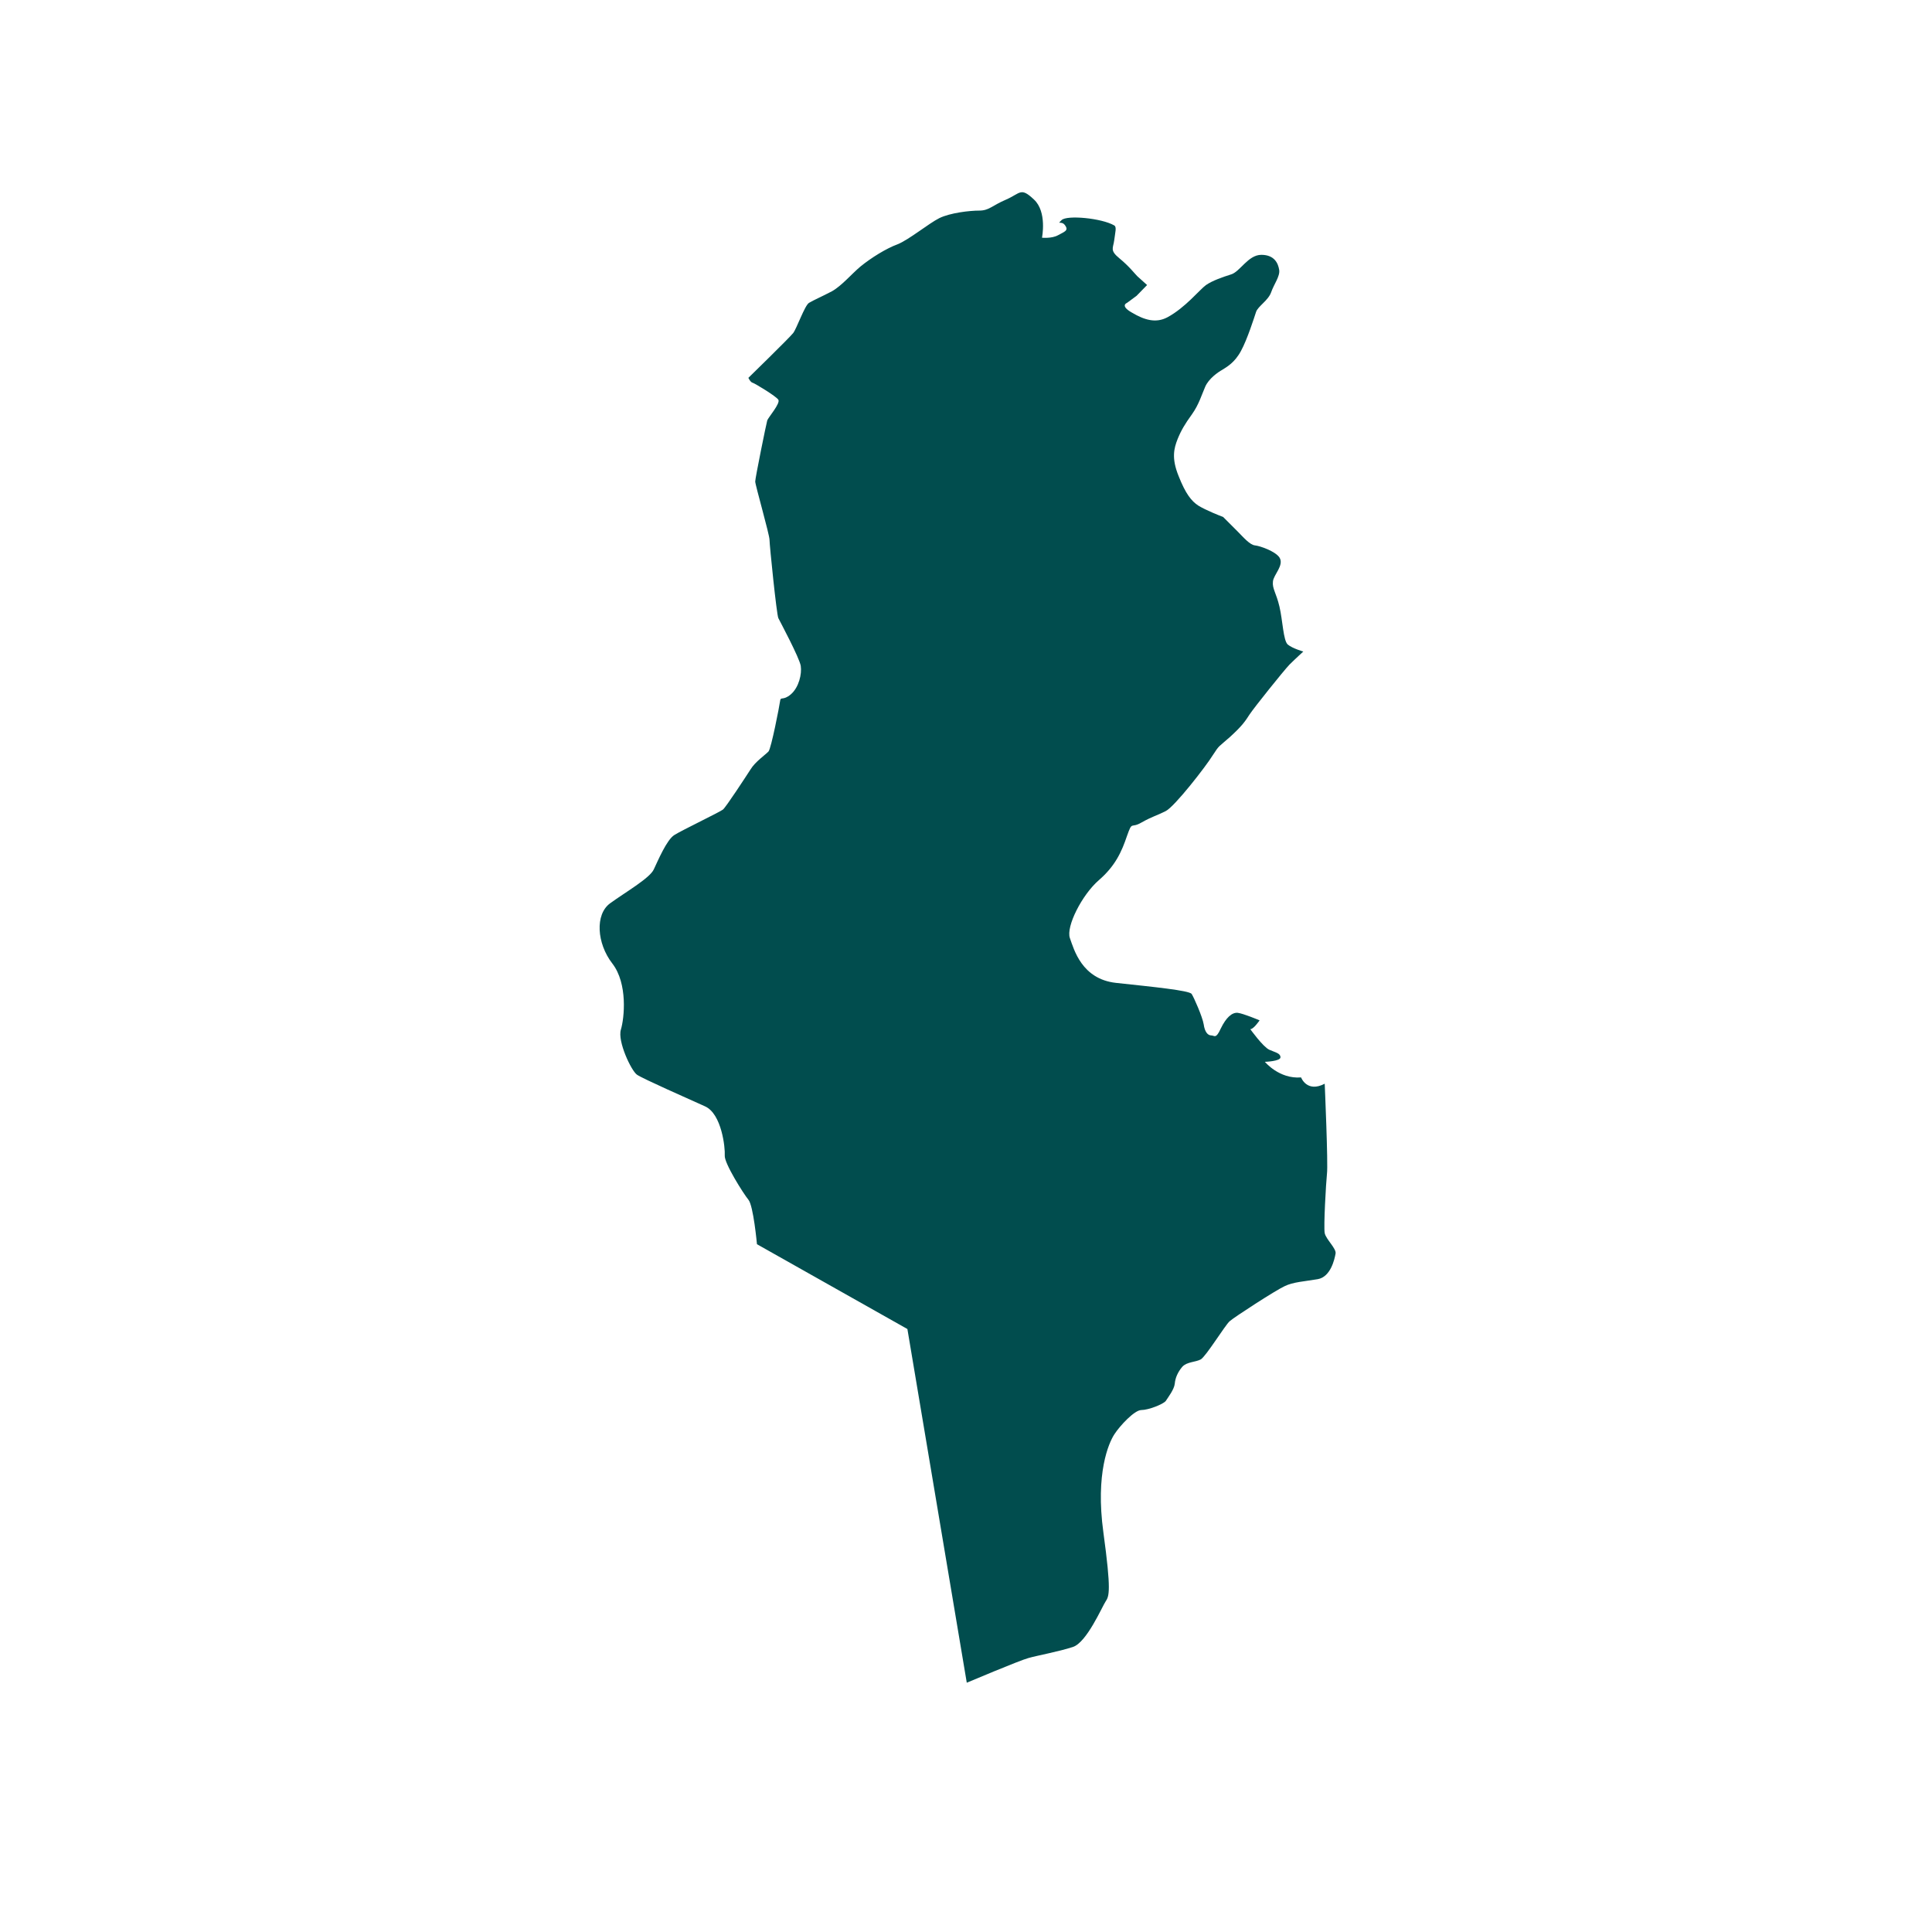 <svg xmlns="http://www.w3.org/2000/svg" xmlns:xlink="http://www.w3.org/1999/xlink" width="40" zoomAndPan="magnify" viewBox="0 0 30 30" height="40" preserveAspectRatio="xMidYMid meet" version="1.0"><defs><clipPath id="99cc274df2"><path d="M 9.238 2.902 L 20.852 2.902 L 20.852 26.129 L 9.238 26.129 Z M 9.238 2.902 " clip-rule="nonzero"/></clipPath></defs><g clip-path="url(#99cc274df2)"><path fill="#014d4e" d="M 11.621 5.867 C 11.621 5.867 12.262 5.242 12.316 5.172 C 12.371 5.102 12.496 4.742 12.562 4.703 C 12.633 4.66 12.762 4.605 12.918 4.523 C 13.07 4.438 13.223 4.254 13.363 4.137 C 13.527 4.004 13.758 3.859 13.938 3.793 C 14.113 3.723 14.422 3.469 14.586 3.387 C 14.754 3.305 15.055 3.27 15.207 3.27 C 15.359 3.27 15.406 3.191 15.625 3.098 C 15.848 3 15.848 2.902 16.055 3.098 C 16.262 3.289 16.18 3.691 16.18 3.691 C 16.18 3.691 16.332 3.707 16.43 3.652 C 16.527 3.598 16.598 3.582 16.539 3.5 C 16.484 3.418 16.402 3.5 16.484 3.418 C 16.566 3.336 17.105 3.387 17.301 3.5 C 17.344 3.523 17.316 3.609 17.301 3.734 C 17.285 3.855 17.23 3.887 17.383 4.012 C 17.535 4.137 17.617 4.246 17.66 4.289 C 17.703 4.328 17.812 4.426 17.812 4.426 L 17.648 4.594 L 17.5 4.703 C 17.5 4.703 17.383 4.746 17.578 4.855 C 17.77 4.969 17.949 5.023 18.129 4.926 C 18.406 4.777 18.629 4.496 18.727 4.426 C 18.824 4.359 18.977 4.305 19.113 4.262 C 19.254 4.223 19.379 3.957 19.586 3.957 C 19.793 3.957 19.848 4.094 19.863 4.191 C 19.879 4.289 19.781 4.414 19.738 4.539 C 19.695 4.664 19.531 4.758 19.504 4.844 C 19.477 4.926 19.367 5.273 19.27 5.449 C 19.172 5.633 19.047 5.699 18.98 5.742 C 18.91 5.781 18.77 5.879 18.715 6.004 C 18.66 6.129 18.617 6.281 18.508 6.434 C 18.398 6.586 18.34 6.684 18.285 6.82 C 18.23 6.961 18.188 7.113 18.301 7.391 C 18.41 7.668 18.5 7.781 18.609 7.852 C 18.723 7.922 18.949 8.012 18.992 8.027 C 18.992 8.027 19.156 8.191 19.227 8.262 C 19.301 8.336 19.406 8.461 19.488 8.469 C 19.566 8.477 19.801 8.559 19.867 8.656 C 19.945 8.777 19.773 8.926 19.766 9.031 C 19.754 9.141 19.816 9.203 19.867 9.418 C 19.918 9.633 19.926 9.945 19.996 10.008 C 20.07 10.07 20.238 10.117 20.238 10.117 C 20.238 10.117 20.121 10.223 20.023 10.32 C 19.926 10.422 19.477 10.984 19.406 11.09 C 19.336 11.199 19.289 11.27 19.102 11.441 C 18.914 11.609 18.941 11.559 18.832 11.727 C 18.727 11.898 18.242 12.523 18.102 12.594 C 17.957 12.668 17.895 12.676 17.723 12.773 C 17.555 12.871 17.586 12.738 17.5 12.98 C 17.418 13.223 17.32 13.445 17.062 13.668 C 16.801 13.895 16.551 14.387 16.613 14.566 C 16.676 14.742 16.797 15.203 17.328 15.262 C 17.902 15.324 18.465 15.379 18.504 15.434 C 18.539 15.488 18.672 15.789 18.691 15.906 C 18.707 16.023 18.754 16.078 18.809 16.078 C 18.859 16.078 18.879 16.141 18.957 15.969 C 19.039 15.801 19.129 15.719 19.219 15.727 C 19.309 15.738 19.559 15.844 19.559 15.844 C 19.559 15.844 19.461 15.988 19.414 15.98 C 19.414 15.98 19.613 16.258 19.711 16.301 C 19.809 16.344 19.883 16.355 19.883 16.418 C 19.883 16.48 19.641 16.488 19.641 16.488 C 19.641 16.488 19.863 16.758 20.203 16.73 C 20.203 16.73 20.293 16.973 20.57 16.828 C 20.57 16.828 20.625 18.082 20.605 18.227 C 20.59 18.367 20.551 19.051 20.57 19.148 C 20.59 19.246 20.758 19.391 20.738 19.469 C 20.723 19.551 20.664 19.828 20.461 19.863 C 20.258 19.898 20.078 19.906 19.945 19.973 C 19.809 20.035 19.164 20.453 19.094 20.516 C 19.023 20.578 18.727 21.062 18.645 21.109 C 18.566 21.152 18.43 21.145 18.359 21.223 C 18.289 21.305 18.25 21.395 18.242 21.484 C 18.234 21.574 18.137 21.699 18.102 21.754 C 18.062 21.805 17.832 21.895 17.723 21.895 C 17.617 21.895 17.391 22.137 17.305 22.27 C 17.215 22.406 17.008 22.879 17.133 23.793 C 17.258 24.707 17.223 24.785 17.168 24.867 C 17.113 24.949 16.875 25.504 16.66 25.574 C 16.445 25.645 16.105 25.707 15.969 25.746 C 15.836 25.781 15.012 26.129 15.012 26.129 L 14.09 20.637 L 11.754 19.32 C 11.754 19.32 11.699 18.719 11.621 18.629 C 11.547 18.539 11.242 18.059 11.254 17.941 C 11.262 17.824 11.207 17.297 10.949 17.18 C 10.688 17.062 9.98 16.75 9.891 16.688 C 9.801 16.625 9.586 16.168 9.641 15.988 C 9.695 15.809 9.75 15.273 9.508 14.961 C 9.266 14.648 9.238 14.199 9.473 14.027 C 9.703 13.859 10.09 13.637 10.152 13.5 C 10.215 13.367 10.355 13.035 10.473 12.965 C 10.59 12.891 11.172 12.613 11.227 12.57 C 11.277 12.527 11.582 12.059 11.656 11.945 C 11.727 11.828 11.887 11.719 11.934 11.668 C 11.977 11.613 12.102 10.969 12.113 10.887 C 12.121 10.809 12.156 10.887 12.281 10.781 C 12.406 10.672 12.453 10.465 12.434 10.34 C 12.414 10.215 12.113 9.652 12.086 9.598 C 12.059 9.543 11.949 8.461 11.949 8.383 C 11.949 8.301 11.727 7.531 11.727 7.477 C 11.727 7.422 11.898 6.582 11.914 6.527 C 11.934 6.477 12.121 6.262 12.086 6.207 C 12.051 6.152 11.727 5.957 11.691 5.945 C 11.652 5.938 11.621 5.867 11.621 5.867 Z M 11.621 5.867 " fill-opacity="1" fill-rule="nonzero"/></g></svg>